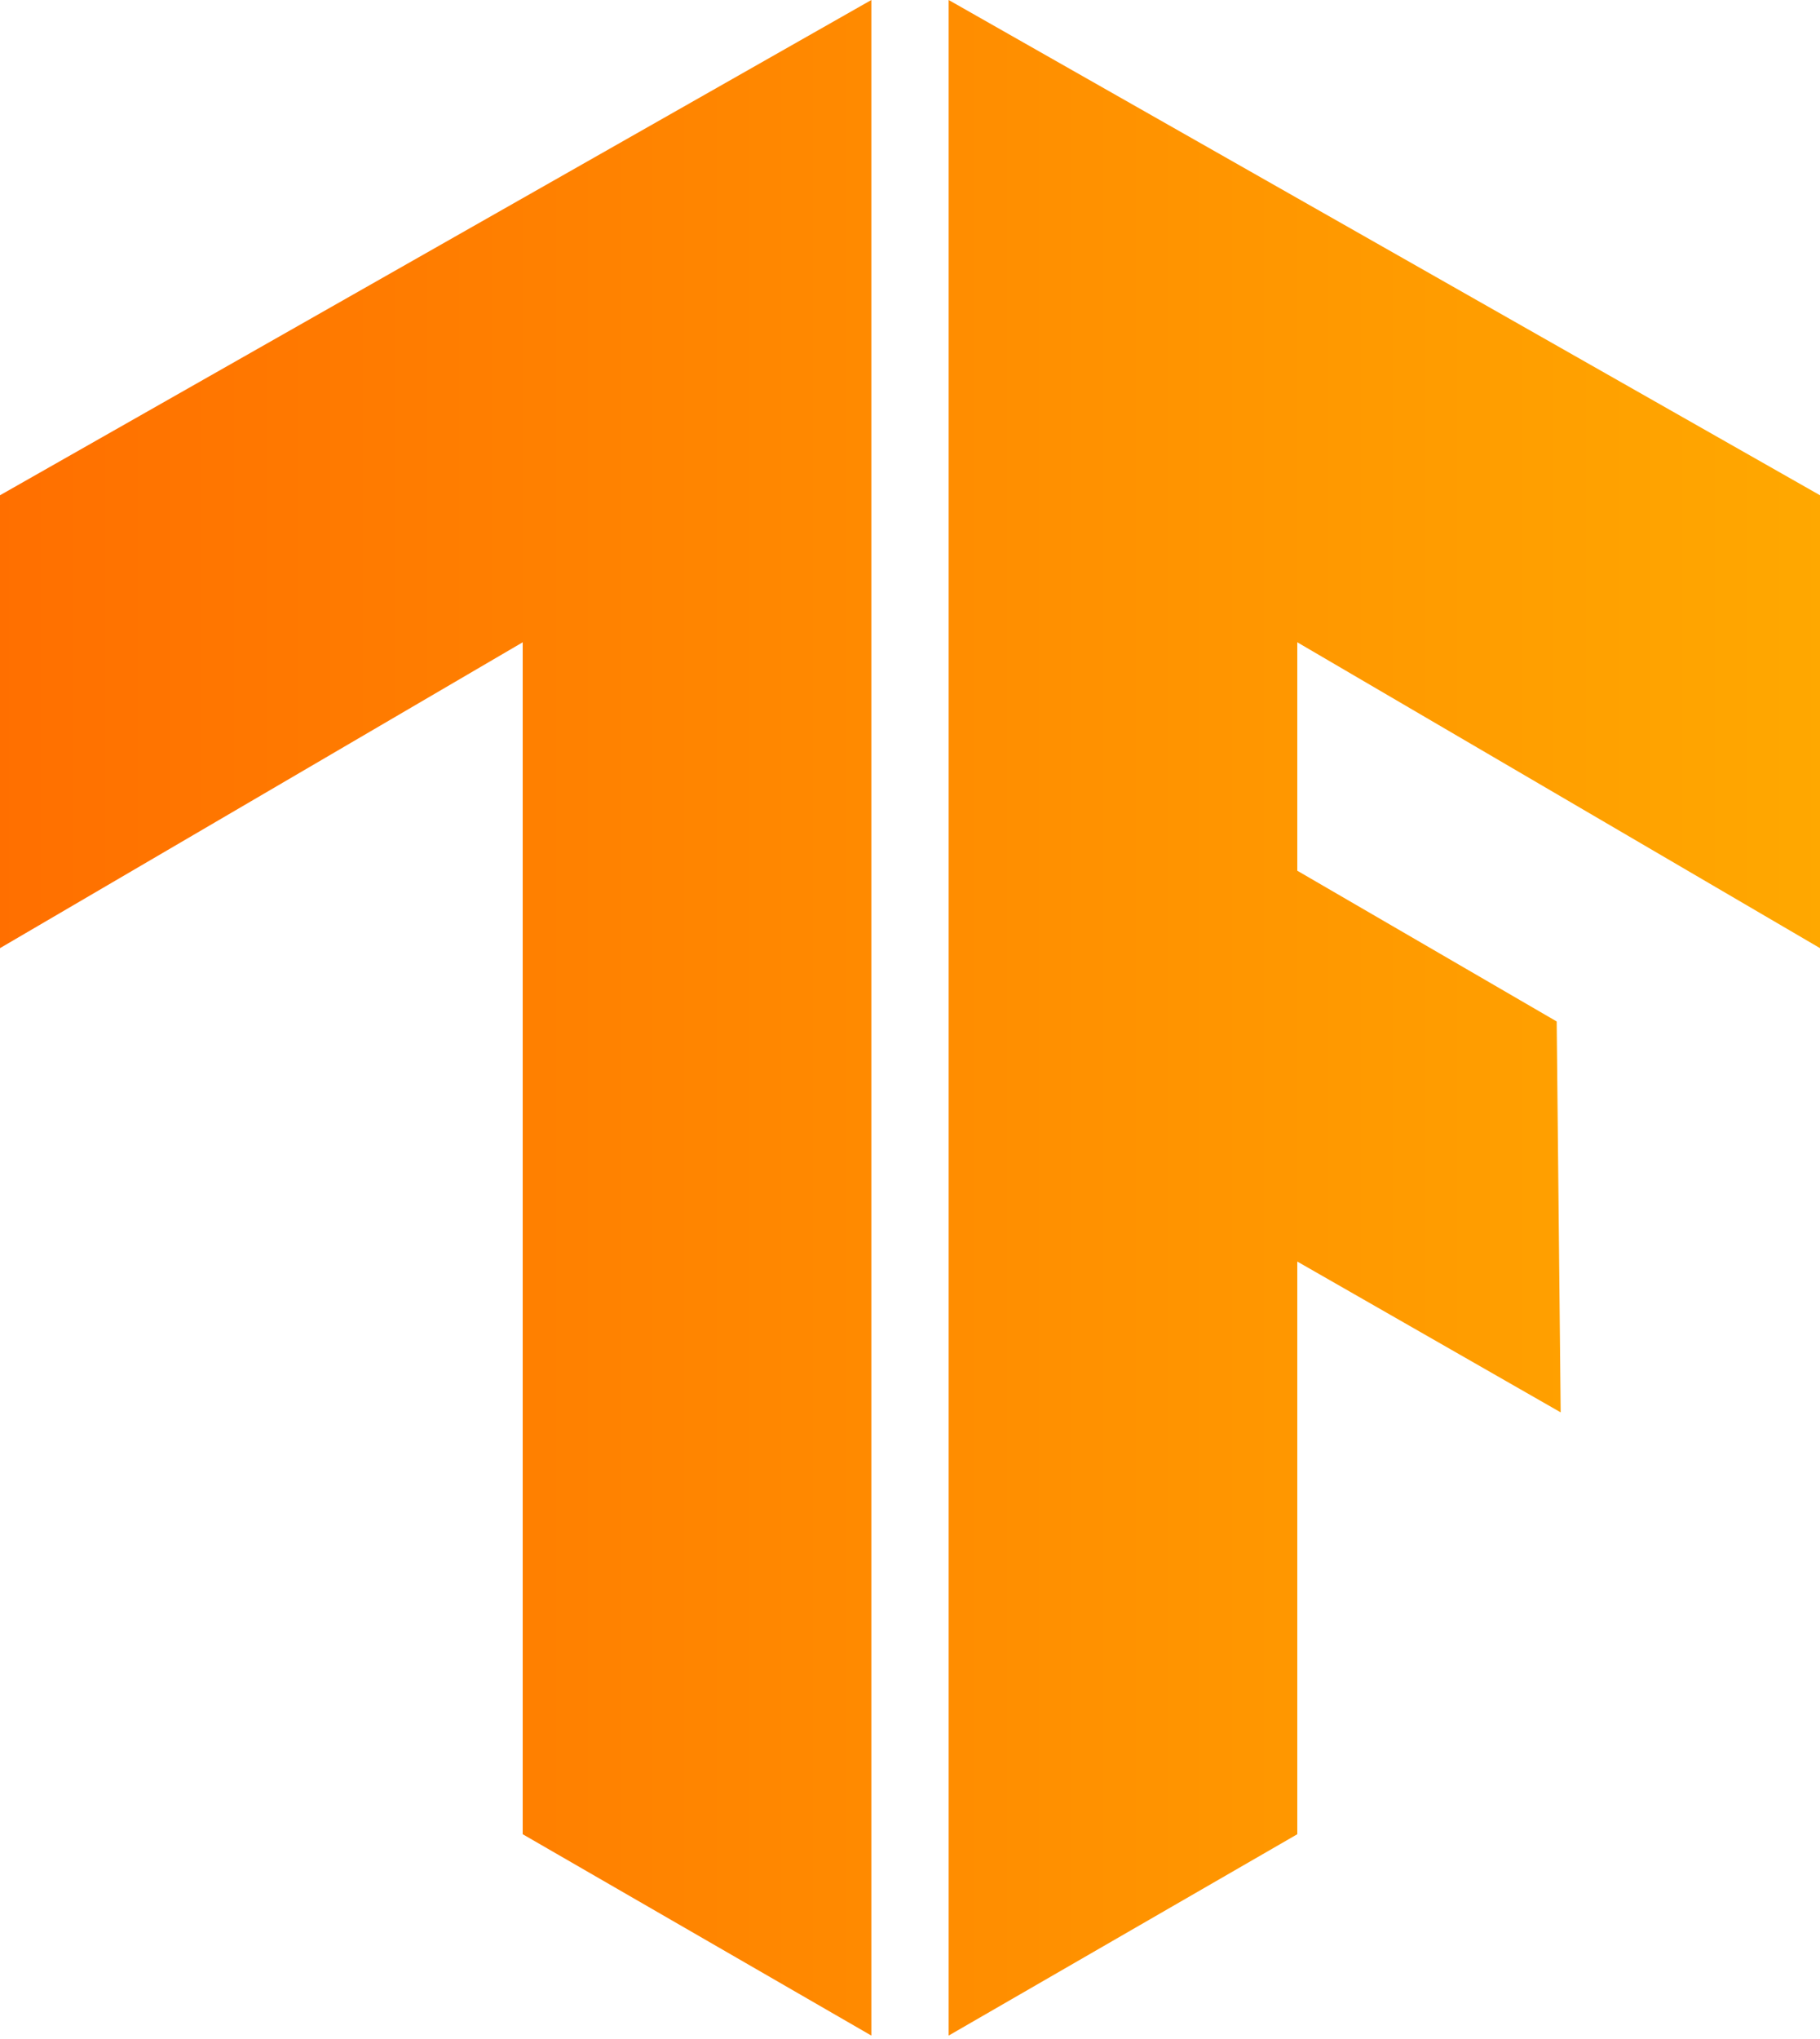 <?xml version="1.0" encoding="UTF-8"?>
<svg xmlns="http://www.w3.org/2000/svg" xmlns:xlink="http://www.w3.org/1999/xlink" width="25px" height="28px" viewBox="0 0 25 28" version="1.1">
<defs>
<linearGradient id="linear0" gradientUnits="userSpaceOnUse" x1="0" y1="0.5" x2="1" y2="0.5" gradientTransform="matrix(25,0,0,27.953,0,0)">
<stop offset="0" style="stop-color:rgb(100%,43.529%,0%);stop-opacity:1;"/>
<stop offset="1" style="stop-color:rgb(100%,65.882%,0%);stop-opacity:1;"/>
</linearGradient>
</defs>
<g id="surface1">
<path style=" stroke:none;fill-rule:nonzero;fill:url(#linear0);" d="M 13.031 0 L 25 6.801 L 25 13.02 L 17.82 8.82 L 17.82 11.957 L 21.383 14.027 L 21.438 19.395 L 17.82 17.324 L 17.82 25.188 L 13.031 27.953 Z M 11.969 0 L 11.969 27.953 L 7.18 25.188 L 7.18 8.82 L 0 13.02 L 0 6.801 Z M 11.969 0 "/>
</g>
</svg>
